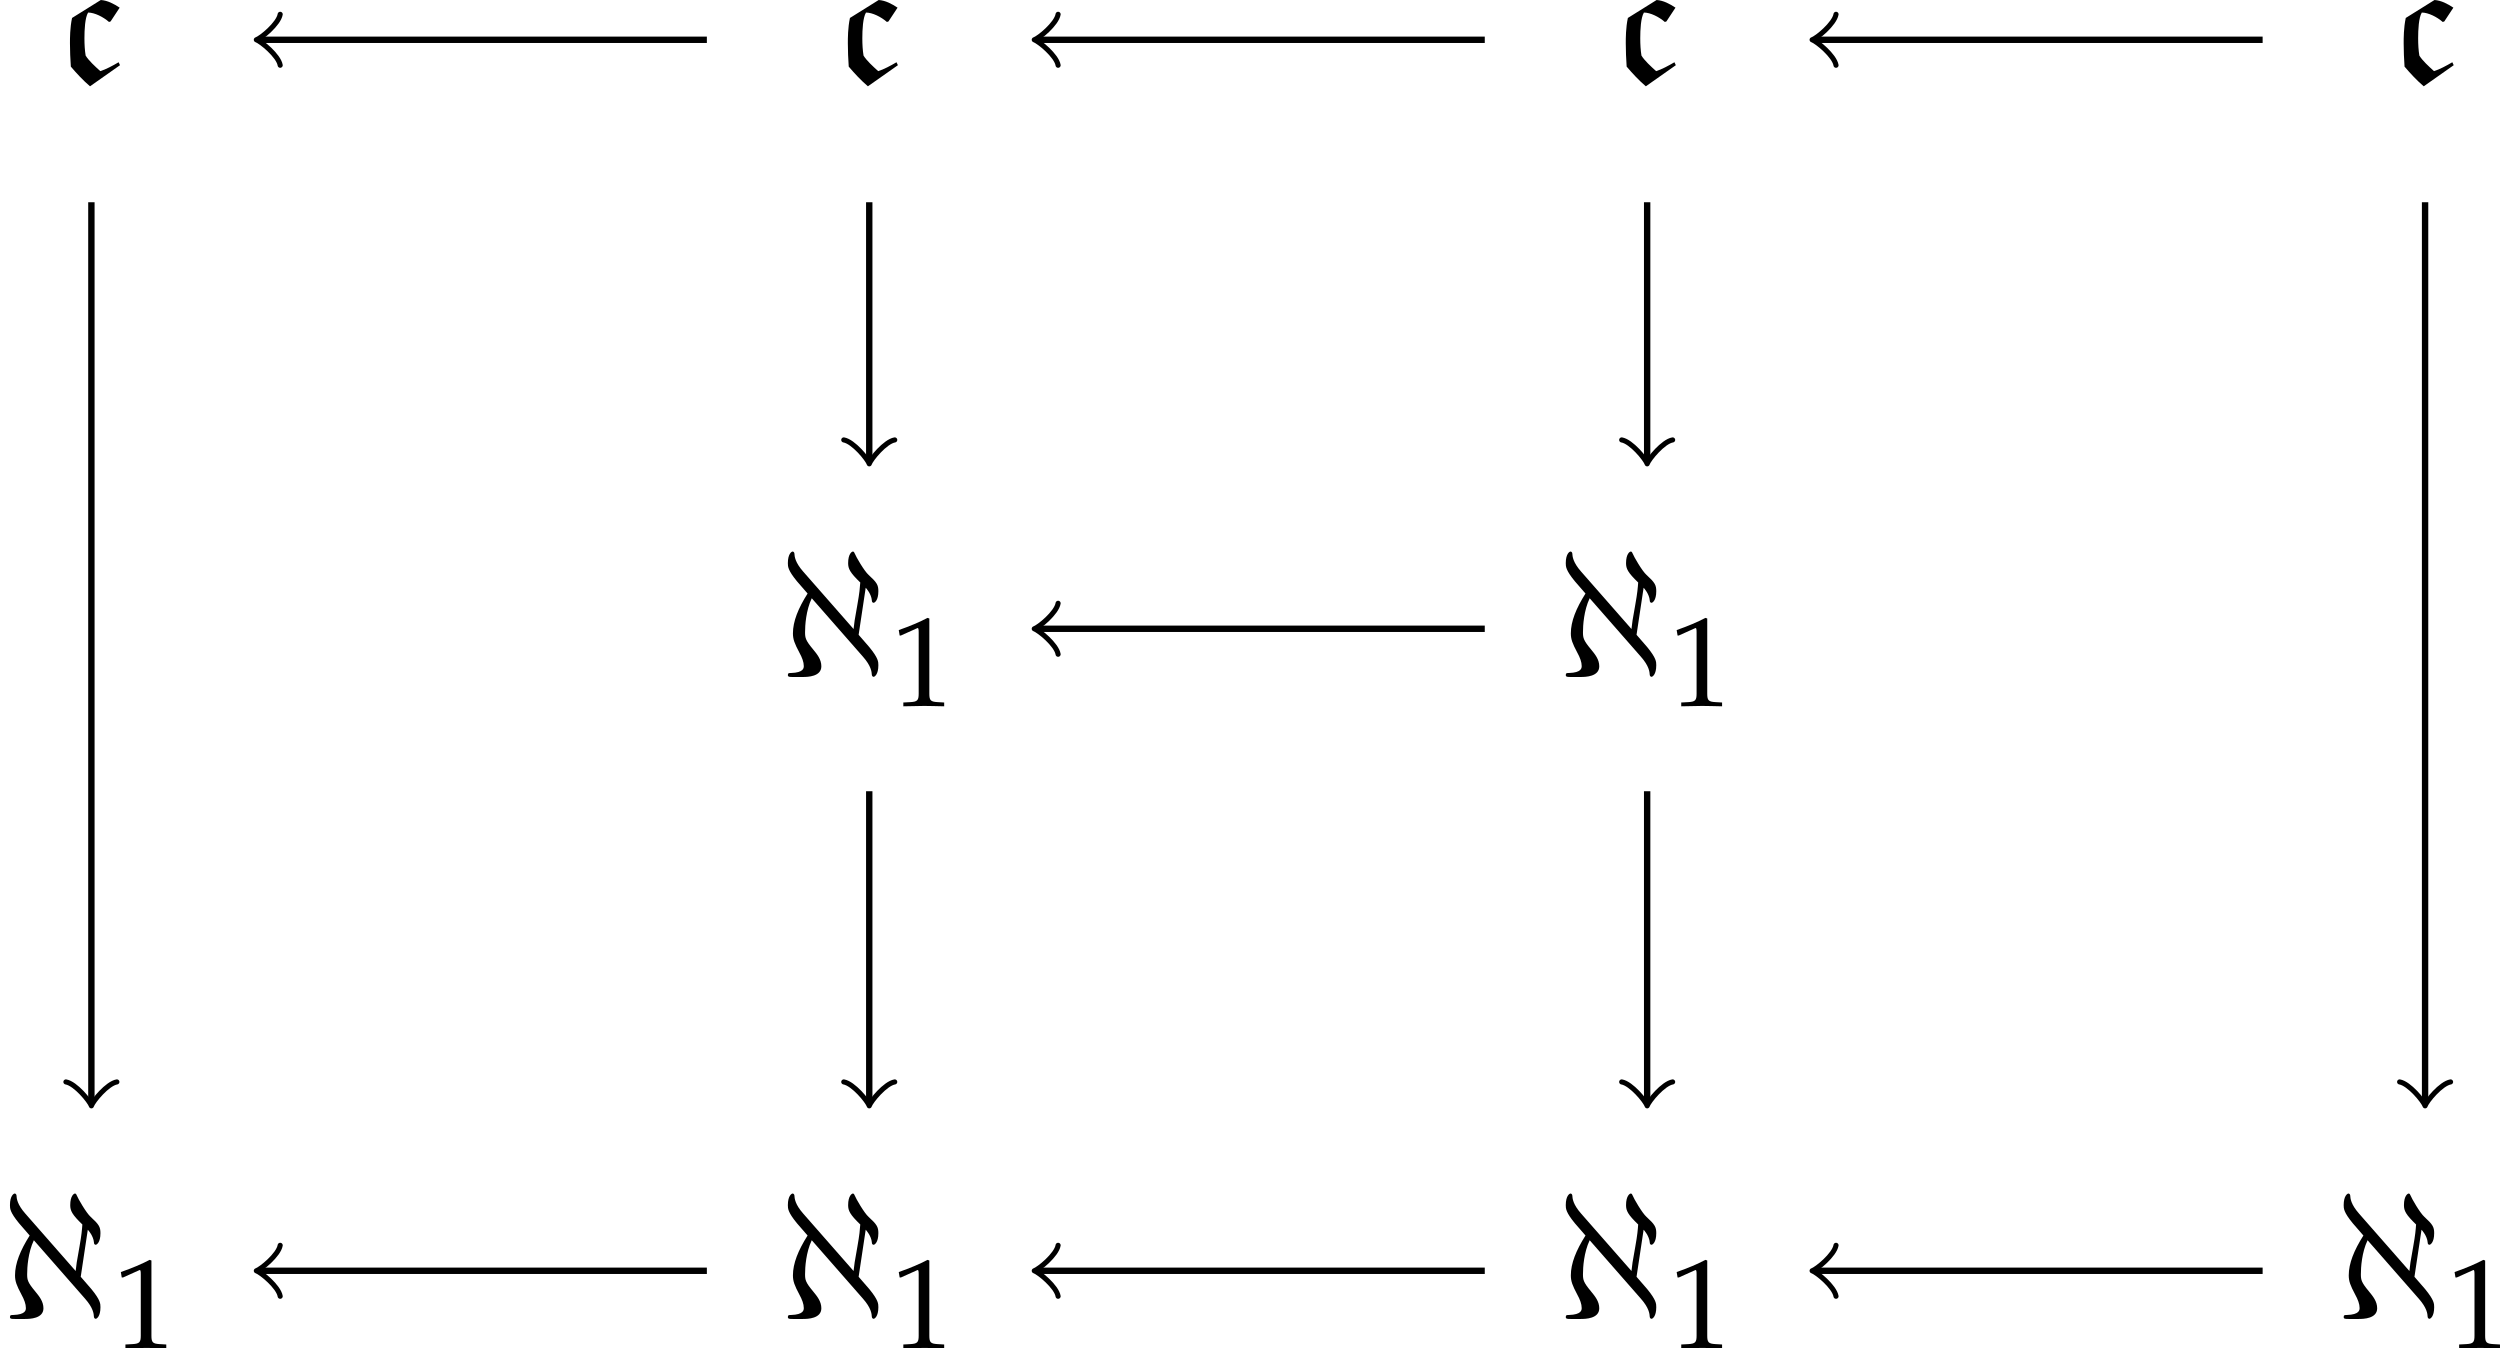 <?xml version='1.0' encoding='UTF-8'?>
<!-- This file was generated by dvisvgm 2.9.1 -->
<svg version='1.1' xmlns='http://www.w3.org/2000/svg' xmlns:xlink='http://www.w3.org/1999/xlink' width='179.879pt' height='97.011pt' viewBox='4.884 134.14 179.879 97.011'>
<defs>
<path id='g5-49' d='M.583-4.826H.669L1.791-5.33C1.8-5.339 1.808-5.339 1.817-5.339C1.869-5.339 1.887-5.26 1.887-5.052V-.835C1.887-.383 1.791-.287 1.322-.261L.835-.235V.026C2.174 0 2.174 0 2.269 0C2.382 0 2.574 0 2.869 .009C2.974 .017 3.278 .017 3.634 .026V-.235L3.182-.261C2.704-.287 2.617-.383 2.617-.835V-5.991L2.495-6.034C1.93-5.738 1.313-5.478 .522-5.199L.583-4.826Z'/>
<path id='g2-99' d='M3.916-1.004L3.829-1.189C3.458-.971 3.033-.742 2.684-.633C2.345-.938 1.964-1.287 1.767-1.604C1.713-1.931 1.691-2.302 1.691-2.684C1.691-3.218 1.724-3.971 1.92-4.298C2.324-4.298 2.869-4.025 3.229-3.709L3.327-3.742L3.895-4.604C3.535-4.844 3.142-5.051 2.716-5.084L.916-3.96C.785-3.349 .785-2.695 .785-2.378C.785-1.887 .807-1.407 .84-.916C1.211-.48 1.604-.055 2.04 .316L3.916-1.004Z'/>
<use id='g27-49' xlink:href='#g5-49' transform='scale(.913)'/>
<path id='g18-64' d='M5.323-1.268C5.832-.691 5.866-.328 5.878-.125C5.889-.045 5.946-.011 5.991-.011C6.047-.011 6.285-.147 6.285-.736C6.285-.951 6.285-1.178 5.719-1.869L5.051-2.639L5.493-5.583C5.527-5.549 5.844-5.198 5.878-4.79C5.878-4.745 5.889-4.643 5.991-4.643C6.047-4.643 6.285-4.779 6.285-5.368C6.285-5.753 6.195-5.912 5.674-6.387C5.402-6.625 4.881-7.531 4.802-7.735C4.779-7.791 4.756-7.848 4.688-7.848C4.632-7.848 4.394-7.712 4.394-7.123C4.394-6.772 4.507-6.534 5.153-5.912C5.13-5.583 5.107-5.277 4.972-4.519C4.79-3.511 4.779-3.42 4.734-3.001L1.585-6.591C1.076-7.169 1.042-7.531 1.031-7.735C1.019-7.814 .963-7.848 .917-7.848C.861-7.848 .623-7.712 .623-7.123C.623-6.908 .623-6.682 1.189-5.991L1.857-5.221C1.268-4.292 .94-3.477 .94-2.729C.94-2.356 1.042-2.095 1.336-1.54C1.518-1.212 1.619-.929 1.619-.691C1.619-.566 1.619-.272 .815-.249C.702-.249 .623-.249 .623-.125S.725 0 .929 0H1.563C1.869 0 2.718-.023 2.718-.668C2.718-1.099 2.457-1.416 2.197-1.733C1.733-2.288 1.699-2.446 1.699-2.797C1.699-3.239 1.755-4.156 2.118-4.926L5.323-1.268Z'/>
</defs>
<g id='page6' transform='matrix(1.15 0 0 1.15 0 0)'>
<g transform='matrix(1 0 0 1 42.818 3.015)'>
<use x='-38.571' y='196.152' xlink:href='#g18-64'/>
<use x='-31.486' y='197.963' xlink:href='#g27-49'/>
</g>
<g transform='matrix(1 0 0 1 46.547 -74.425)'>
<use x='-38.708' y='196.152' xlink:href='#g2-99'/>
</g>
<path d='M9.965 129.297V185.531' stroke='#000' fill='none' stroke-width='.399' stroke-miterlimit='10'/>
<path d='M11.559 184.336C10.961 184.438 10.062 185.532 9.965 185.832C9.863 185.532 8.969 184.438 8.371 184.336' stroke='#000' fill='none' stroke-width='.319' stroke-miterlimit='10' stroke-linecap='round' stroke-linejoin='round'/>
<g transform='matrix(1 0 0 1 91.489 3.015)'>
<use x='-38.571' y='196.152' xlink:href='#g18-64'/>
<use x='-31.486' y='197.963' xlink:href='#g27-49'/>
</g>
<path d='M48.473 196.152H20.582' stroke='#000' fill='none' stroke-width='.399' stroke-miterlimit='10'/>
<path d='M21.777 197.746C21.68 197.148 20.582 196.25 20.285 196.152C20.582 196.051 21.68 195.156 21.777 194.559' stroke='#000' fill='none' stroke-width='.319' stroke-miterlimit='10' stroke-linecap='round' stroke-linejoin='round'/>
<g transform='matrix(1 0 0 1 91.489 -37.152)'>
<use x='-38.571' y='196.152' xlink:href='#g18-64'/>
<use x='-31.486' y='197.963' xlink:href='#g27-49'/>
</g>
<path d='M58.633 166.148V185.531' stroke='#000' fill='none' stroke-width='.399' stroke-miterlimit='10'/>
<path d='M60.227 184.336C59.629 184.438 58.734 185.532 58.633 185.832C58.535 185.532 57.637 184.438 57.039 184.336' stroke='#000' fill='none' stroke-width='.319' stroke-miterlimit='10' stroke-linecap='round' stroke-linejoin='round'/>
<g transform='matrix(1 0 0 1 95.217 -74.425)'>
<use x='-38.708' y='196.152' xlink:href='#g2-99'/>
</g>
<path d='M48.473 119.133H20.582' stroke='#000' fill='none' stroke-width='.399' stroke-miterlimit='10'/>
<path d='M21.777 120.726C21.68 120.129 20.582 119.234 20.285 119.132C20.582 119.035 21.68 118.136 21.777 117.539' stroke='#000' fill='none' stroke-width='.319' stroke-miterlimit='10' stroke-linecap='round' stroke-linejoin='round'/>
<path d='M58.633 129.297V145.363' stroke='#000' fill='none' stroke-width='.399' stroke-miterlimit='10'/>
<path d='M60.227 144.168C59.629 144.27 58.734 145.363 58.633 145.664C58.535 145.363 57.637 144.27 57.039 144.168' stroke='#000' fill='none' stroke-width='.319' stroke-miterlimit='10' stroke-linecap='round' stroke-linejoin='round'/>
<g transform='matrix(1 0 0 1 140.16 3.015)'>
<use x='-38.571' y='196.152' xlink:href='#g18-64'/>
<use x='-31.486' y='197.963' xlink:href='#g27-49'/>
</g>
<path d='M97.144 196.152H69.254' stroke='#000' fill='none' stroke-width='.399' stroke-miterlimit='10'/>
<path d='M70.449 197.746C70.352 197.148 69.254 196.25 68.957 196.152C69.254 196.051 70.352 195.156 70.449 194.559' stroke='#000' fill='none' stroke-width='.319' stroke-miterlimit='10' stroke-linecap='round' stroke-linejoin='round'/>
<g transform='matrix(1 0 0 1 140.16 -37.152)'>
<use x='-38.571' y='196.152' xlink:href='#g18-64'/>
<use x='-31.486' y='197.963' xlink:href='#g27-49'/>
</g>
<path d='M97.144 155.984H69.254' stroke='#000' fill='none' stroke-width='.399' stroke-miterlimit='10'/>
<path d='M70.449 157.578C70.352 156.98 69.254 156.086 68.957 155.984C69.254 155.886 70.352 154.988 70.449 154.39' stroke='#000' fill='none' stroke-width='.319' stroke-miterlimit='10' stroke-linecap='round' stroke-linejoin='round'/>
<path d='M107.304 166.148V185.531' stroke='#000' fill='none' stroke-width='.399' stroke-miterlimit='10'/>
<path d='M108.898 184.336C108.301 184.438 107.406 185.532 107.305 185.832C107.207 185.532 106.309 184.438 105.711 184.336' stroke='#000' fill='none' stroke-width='.319' stroke-miterlimit='10' stroke-linecap='round' stroke-linejoin='round'/>
<g transform='matrix(1 0 0 1 143.889 -74.425)'>
<use x='-38.708' y='196.152' xlink:href='#g2-99'/>
</g>
<path d='M97.144 119.133H69.254' stroke='#000' fill='none' stroke-width='.399' stroke-miterlimit='10'/>
<path d='M70.449 120.726C70.352 120.129 69.254 119.234 68.957 119.132C69.254 119.035 70.352 118.136 70.449 117.539' stroke='#000' fill='none' stroke-width='.319' stroke-miterlimit='10' stroke-linecap='round' stroke-linejoin='round'/>
<path d='M107.304 129.297V145.363' stroke='#000' fill='none' stroke-width='.399' stroke-miterlimit='10'/>
<path d='M108.898 144.168C108.301 144.27 107.406 145.363 107.305 145.664C107.207 145.363 106.309 144.27 105.711 144.168' stroke='#000' fill='none' stroke-width='.319' stroke-miterlimit='10' stroke-linecap='round' stroke-linejoin='round'/>
<g transform='matrix(1 0 0 1 188.831 3.015)'>
<use x='-38.571' y='196.152' xlink:href='#g18-64'/>
<use x='-31.486' y='197.963' xlink:href='#g27-49'/>
</g>
<path d='M145.812 196.152H117.925' stroke='#000' fill='none' stroke-width='.399' stroke-miterlimit='10'/>
<path d='M119.121 197.746C119.019 197.148 117.926 196.25 117.625 196.152C117.926 196.051 119.019 195.156 119.121 194.559' stroke='#000' fill='none' stroke-width='.319' stroke-miterlimit='10' stroke-linecap='round' stroke-linejoin='round'/>
<g transform='matrix(1 0 0 1 192.559 -74.425)'>
<use x='-38.708' y='196.152' xlink:href='#g2-99'/>
</g>
<path d='M145.812 119.133H117.925' stroke='#000' fill='none' stroke-width='.399' stroke-miterlimit='10'/>
<path d='M119.121 120.726C119.019 120.129 117.926 119.234 117.625 119.132C117.926 119.035 119.019 118.136 119.121 117.539' stroke='#000' fill='none' stroke-width='.319' stroke-miterlimit='10' stroke-linecap='round' stroke-linejoin='round'/>
<path d='M155.976 129.297V185.531' stroke='#000' fill='none' stroke-width='.399' stroke-miterlimit='10'/>
<path d='M157.571 184.336C156.973 184.438 156.074 185.532 155.977 185.832C155.875 185.532 154.981 184.438 154.383 184.336' stroke='#000' fill='none' stroke-width='.319' stroke-miterlimit='10' stroke-linecap='round' stroke-linejoin='round'/>
</g>
</svg>